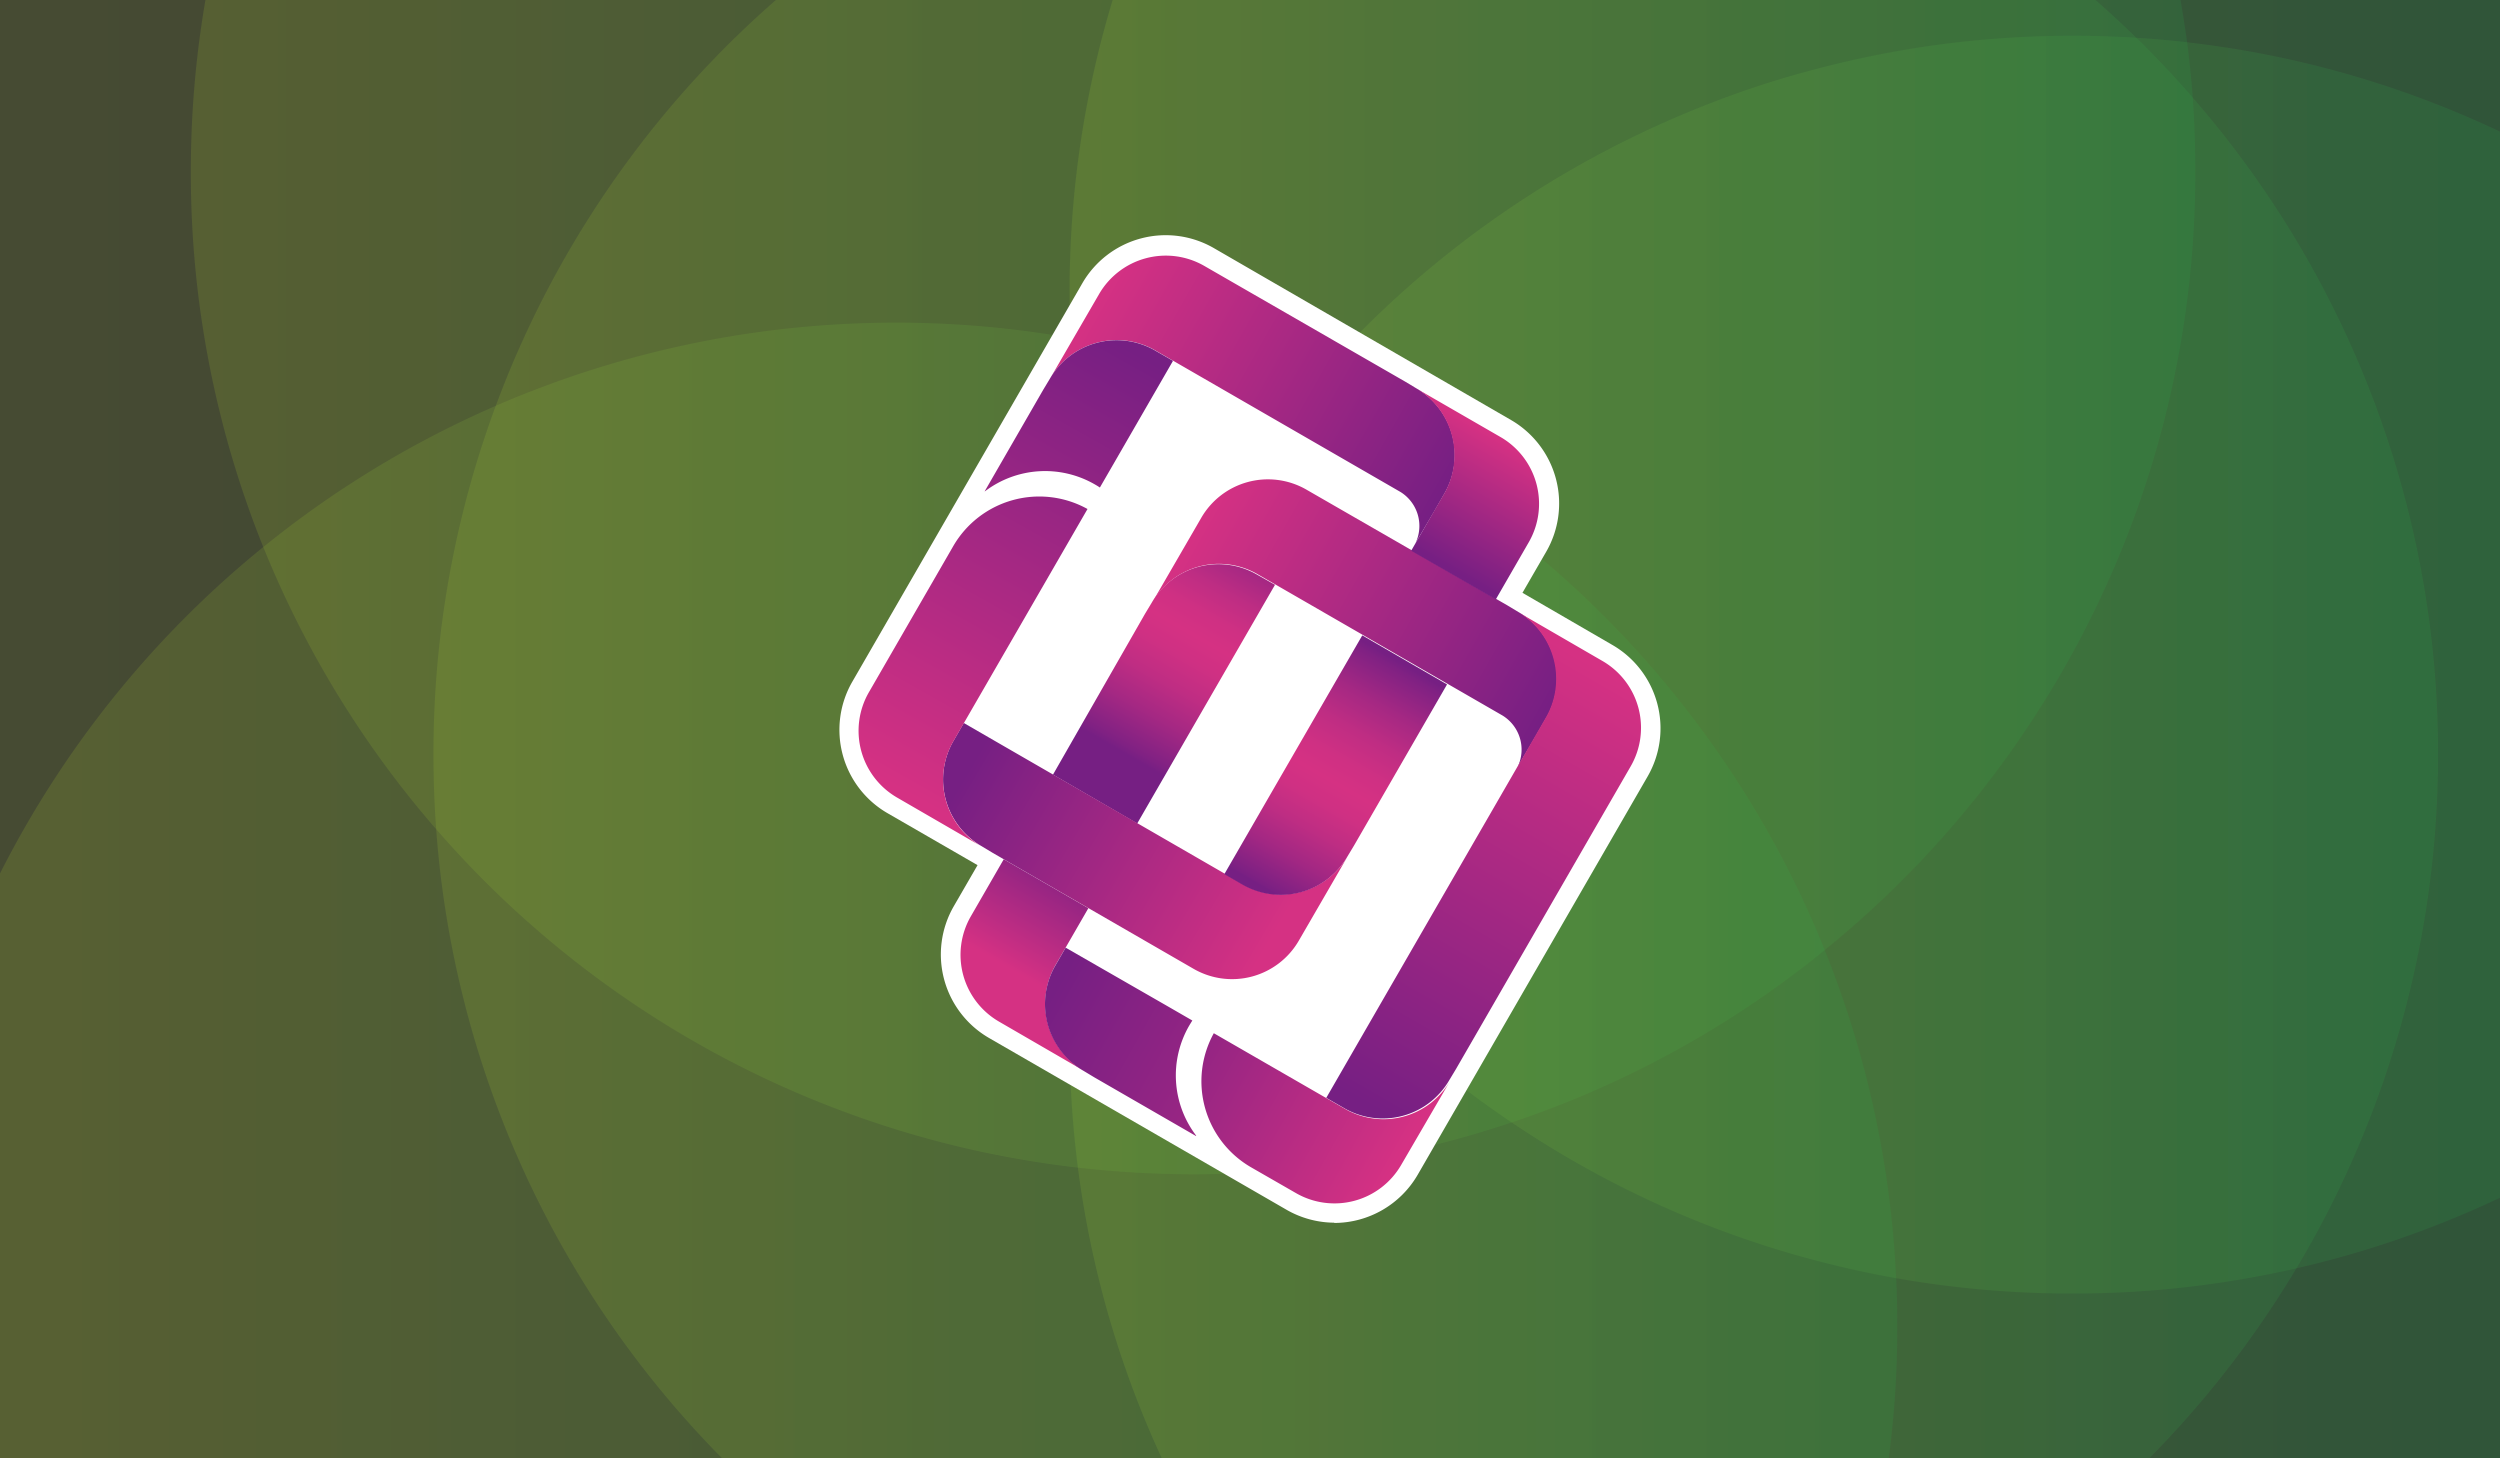 <svg xmlns="http://www.w3.org/2000/svg" xmlns:xlink="http://www.w3.org/1999/xlink" viewBox="0 0 379.88 221.58"><rect x="0" y="0" width="379.88" height="221.58" fill="#333333" stroke="none"/><defs><style>.cls-1,.cls-2,.cls-3,.cls-4,.cls-5,.cls-6{opacity:0.15;}.cls-1{fill:url(#linear-gradient);}.cls-2{fill:url(#linear-gradient-2);}.cls-3{fill:url(#linear-gradient-3);}.cls-4{fill:url(#linear-gradient-4);}.cls-5{fill:url(#linear-gradient-5);}.cls-6{fill:url(#linear-gradient-6);}.cls-7{fill:#fff;}.cls-8{fill:url(#linear-gradient-7);}.cls-9{fill:url(#linear-gradient-8);}.cls-10{fill:url(#linear-gradient-9);}.cls-11{fill:url(#linear-gradient-10);}.cls-12{fill:url(#linear-gradient-11);}.cls-13{fill:url(#linear-gradient-12);}.cls-14{fill:url(#linear-gradient-13);}.cls-15{fill:url(#linear-gradient-14);}.cls-16{fill:url(#linear-gradient-15);}.cls-17{fill:url(#linear-gradient-16);}.cls-18{fill:url(#linear-gradient-17);}.cls-19{fill:url(#linear-gradient-18);}.cls-20{fill:none;}</style><linearGradient id="linear-gradient" x1="65.87" y1="110.79" x2="370.46" y2="110.79" gradientUnits="userSpaceOnUse"><stop offset="0" stop-color="#b7d435"/><stop offset="1" stop-color="#25aa4a"/></linearGradient><linearGradient id="linear-gradient-2" x1="162.53" y1="113.51" x2="379.88" y2="113.51" xlink:href="#linear-gradient"/><linearGradient id="linear-gradient-3" x1="162.53" y1="98.29" x2="379.88" y2="98.29" xlink:href="#linear-gradient"/><linearGradient id="linear-gradient-4" x1="28.99" y1="89.21" x2="333.58" y2="89.21" xlink:href="#linear-gradient"/><linearGradient id="linear-gradient-5" x1="0" y1="135.31" x2="288.3" y2="135.31" xlink:href="#linear-gradient"/><linearGradient id="linear-gradient-6" x1="0" y1="110.79" x2="379.88" y2="110.79" xlink:href="#linear-gradient"/><linearGradient id="linear-gradient-7" x1="181.62" y1="80.03" x2="234.44" y2="110" gradientUnits="userSpaceOnUse"><stop offset="0" stop-color="#d53183"/><stop offset="1" stop-color="#761f83"/></linearGradient><linearGradient id="linear-gradient-8" x1="-1613.28" y1="548.43" x2="-1688.24" y2="548.43" gradientTransform="translate(573.21 -1570.61) rotate(-60)" xlink:href="#linear-gradient-7"/><linearGradient id="linear-gradient-9" x1="-333.05" y1="-3246.25" x2="-373.05" y2="-3246.25" gradientTransform="matrix(-0.5, 0.87, -0.87, -0.5, -2811.14, -1213.86)" gradientUnits="userSpaceOnUse"><stop offset="0" stop-color="#761f83"/><stop offset="0.03" stop-color="#802183"/><stop offset="0.18" stop-color="#a52883"/><stop offset="0.31" stop-color="#bf2d83"/><stop offset="0.43" stop-color="#cf3083"/><stop offset="0.52" stop-color="#d53183"/><stop offset="0.61" stop-color="#cf3083"/><stop offset="0.72" stop-color="#be2d83"/><stop offset="0.85" stop-color="#a22783"/><stop offset="0.99" stop-color="#7b2083"/><stop offset="1" stop-color="#761f83"/></linearGradient><linearGradient id="linear-gradient-10" x1="-296.14" y1="-3252.1" x2="-316.92" y2="-3252.1" gradientTransform="matrix(-0.5, 0.87, -0.87, -0.5, -2811.14, -1213.86)" xlink:href="#linear-gradient-7"/><linearGradient id="linear-gradient-11" x1="-2832.3" y1="-1639.29" x2="-2782.33" y2="-1639.86" gradientTransform="translate(-1420.16 -2660.62) rotate(-150)" xlink:href="#linear-gradient-7"/><linearGradient id="linear-gradient-12" x1="-2849.61" y1="-1644.51" x2="-2774.23" y2="-1645.38" gradientTransform="translate(-1420.16 -2660.62) rotate(-150)" xlink:href="#linear-gradient-7"/><linearGradient id="linear-gradient-13" x1="-1670.5" y1="527.57" x2="-1670.07" y2="474.86" gradientTransform="translate(573.21 -1570.61) rotate(-60)" xlink:href="#linear-gradient-7"/><linearGradient id="linear-gradient-14" x1="166.09" y1="46.03" x2="218.91" y2="76.01" xlink:href="#linear-gradient-7"/><linearGradient id="linear-gradient-15" x1="-1627.57" y1="523.88" x2="-1667.57" y2="523.88" gradientTransform="translate(573.21 -1570.61) rotate(-60)" xlink:href="#linear-gradient-9"/><linearGradient id="linear-gradient-16" x1="-1590.63" y1="517.99" x2="-1611.41" y2="517.99" gradientTransform="translate(573.21 -1570.61) rotate(-60)" xlink:href="#linear-gradient-7"/><linearGradient id="linear-gradient-17" x1="-1682.29" y1="469.16" x2="-1606.9" y2="468.29" gradientTransform="translate(573.21 -1570.61) rotate(-60)" xlink:href="#linear-gradient-7"/><linearGradient id="linear-gradient-18" x1="-1682.35" y1="463.96" x2="-1606.96" y2="463.09" gradientTransform="translate(573.21 -1570.61) rotate(-60)" xlink:href="#linear-gradient-7"/></defs><title>beslides_card</title><g id="Layer_2" data-name="Layer 2"><g id="Layer_3" data-name="Layer 3"><path class="cls-1" d="M370.46,114.65A152,152,0,0,1,326.6,221.58H109.72A151.78,151.78,0,0,1,66.28,126c-.27-3.74-.41-7.53-.41-11.34A151.88,151.88,0,0,1,117.91,0h200.5c2.12,1.85,4.19,3.77,6.2,5.74q4.47,4.35,8.56,9.07A151.68,151.68,0,0,1,370.46,114.65Z"/><path class="cls-2" d="M379.88,20V221.58H176.53a151.19,151.19,0,0,1-12.74-44.14,154.39,154.39,0,0,1-1.26-19.71A152.3,152.3,0,0,1,314.83,5.43q4.94,0,9.78.31,3.88.24,7.71.68A151.14,151.14,0,0,1,379.88,20Z"/><path class="cls-3" d="M379.88,0V182a150.66,150.66,0,0,1-30.95,10.73,152.65,152.65,0,0,1-34.1,3.83,153.33,153.33,0,0,1-26.69-2.33,151.49,151.49,0,0,1-58.46-23.68A152.72,152.72,0,0,1,173.45,101a151.58,151.58,0,0,1-10.76-49.65q-.16-3.51-.16-7.07A152.34,152.34,0,0,1,169.07,0Z"/><path class="cls-4" d="M333.58,26.13a152,152,0,0,1-56.29,118.23,151.78,151.78,0,0,1-96,34.07,155.45,155.45,0,0,1-17.49-1A152.08,152.08,0,0,1,66.28,126,152.42,152.42,0,0,1,40,83.1a151.94,151.94,0,0,1-11-57A153.06,153.06,0,0,1,31.22,0H331.34c.37,2.12.7,4.27,1,6.42.35,2.77.64,5.57.85,8.39Q333.58,20.42,333.58,26.13Z"/><path class="cls-5" d="M288.3,201.32A152.19,152.19,0,0,1,287,221.58H0V132.73A152.55,152.55,0,0,1,162.69,51.36a150.54,150.54,0,0,1,34,10.24,152.15,152.15,0,0,1,91.44,132.65C288.25,196.6,288.3,199,288.3,201.32Z"/><rect class="cls-6" width="379.88" height="221.58"/><path class="cls-7" d="M202.74,185.79a14.69,14.69,0,0,1-7.31-2l-45.15-26.07a14.66,14.66,0,0,1-5.36-20l3.62-6.26-13.67-7.89a14.63,14.63,0,0,1-5.35-20l34.93-60.51a14.64,14.64,0,0,1,20-5.36L229.6,63.82a14.66,14.66,0,0,1,5.36,20l-3.62,6.26L245,98a14.63,14.63,0,0,1,5.35,20l-34.93,60.51a14.69,14.69,0,0,1-12.69,7.32Z"/><path class="cls-7" d="M243.54,100.5l-16.2-9.35,5.08-8.8a11.7,11.7,0,0,0-4.28-16L183,40.29a11.7,11.7,0,0,0-16,4.28l-34.94,60.52a11.71,11.71,0,0,0,4.29,16l16.2,9.35-5.08,8.8a11.7,11.7,0,0,0,4.28,16l45.16,26.07a11.7,11.7,0,0,0,16-4.28l34.94-60.52A11.71,11.71,0,0,0,243.54,100.5Z"/><path class="cls-8" d="M230.62,116.51a6.08,6.08,0,0,0-2.3-7.78L191.09,87.25a11.71,11.71,0,0,0-16,4.28l7.44-12.84a11.71,11.71,0,0,1,16-4.28L229.07,92l1.66,1A11.7,11.7,0,0,1,235,109l-1.56,2.71h0Z"/><path class="cls-9" d="M230.66,93l12.84,7.44a11.72,11.72,0,0,1,4.29,16l-26.55,46-1,1.66a11.7,11.7,0,0,1-16,4.28l-2.71-1.56,8.74-15.15,24.46-42.36A11.79,11.79,0,0,0,230.66,93Z"/><path class="cls-10" d="M172.8,125.13,185,104l8.74-15.14L191,87.31a11.7,11.7,0,0,0-16,4.28l-1,1.66L160,117.71Z"/><path class="cls-11" d="M165.38,138l-4.84,8.39a11.78,11.78,0,0,0,4.11,16.29l-12.84-7.44a11.72,11.72,0,0,1-4.29-16l5-8.67Z"/><path class="cls-12" d="M184.44,157l19.93,11.49a11.7,11.7,0,0,0,16-4.28L212.92,177a11.71,11.71,0,0,1-16,4.29l-6.84-3.93h0A15.1,15.1,0,0,1,184.44,157Z"/><path class="cls-13" d="M181.75,172.55a15.1,15.1,0,0,1-1.05-16.7q.23-.39.48-.78h0l-3.81-2.2L161.93,144l-1.57,2.72a11.71,11.71,0,0,0,4.29,16l1.66,1,15.44,8.91Z"/><path class="cls-14" d="M204.8,130.09l-7.44,12.84a11.71,11.71,0,0,1-16,4.28l-30.54-17.63-1.66-1a11.7,11.7,0,0,1-4.28-16l1.57-2.72h0l42.36,24.46A11.7,11.7,0,0,0,204.8,130.09Z"/><path class="cls-15" d="M215.09,82.52a6.07,6.07,0,0,0-2.31-7.78L175.55,53.25a11.71,11.71,0,0,0-16,4.29L167,44.7a11.72,11.72,0,0,1,16-4.29L213.54,58l1.66,1a11.7,11.7,0,0,1,4.28,16l-1.56,2.72h0Z"/><path class="cls-16" d="M219.88,104l-14.12,24.46-1,1.66a11.7,11.7,0,0,1-16,4.28l-2.72-1.57,8.74-15.14L207,96.55Z"/><path class="cls-17" d="M227.29,91.08l5-8.67a11.71,11.71,0,0,0-4.28-16L215.17,59a11.78,11.78,0,0,1,4.11,16.29l-4.85,8.4Z"/><path class="cls-18" d="M165.24,77.36l-20.37,35.27a11.72,11.72,0,0,0,4.29,16l-12.85-7.44a11.72,11.72,0,0,1-4.28-16L144.84,83h0a15.1,15.1,0,0,1,20.4-5.66Z"/><path class="cls-19" d="M149.66,74.66a15.11,15.11,0,0,1,16.69-1.06q.41.23.78.48h0l2.2-3.81,8.91-15.44-2.71-1.56a11.71,11.71,0,0,0-16,4.28l-1,1.66-8.91,15.45Z"/><rect class="cls-20" width="379.88" height="221.58"/></g></g></svg>